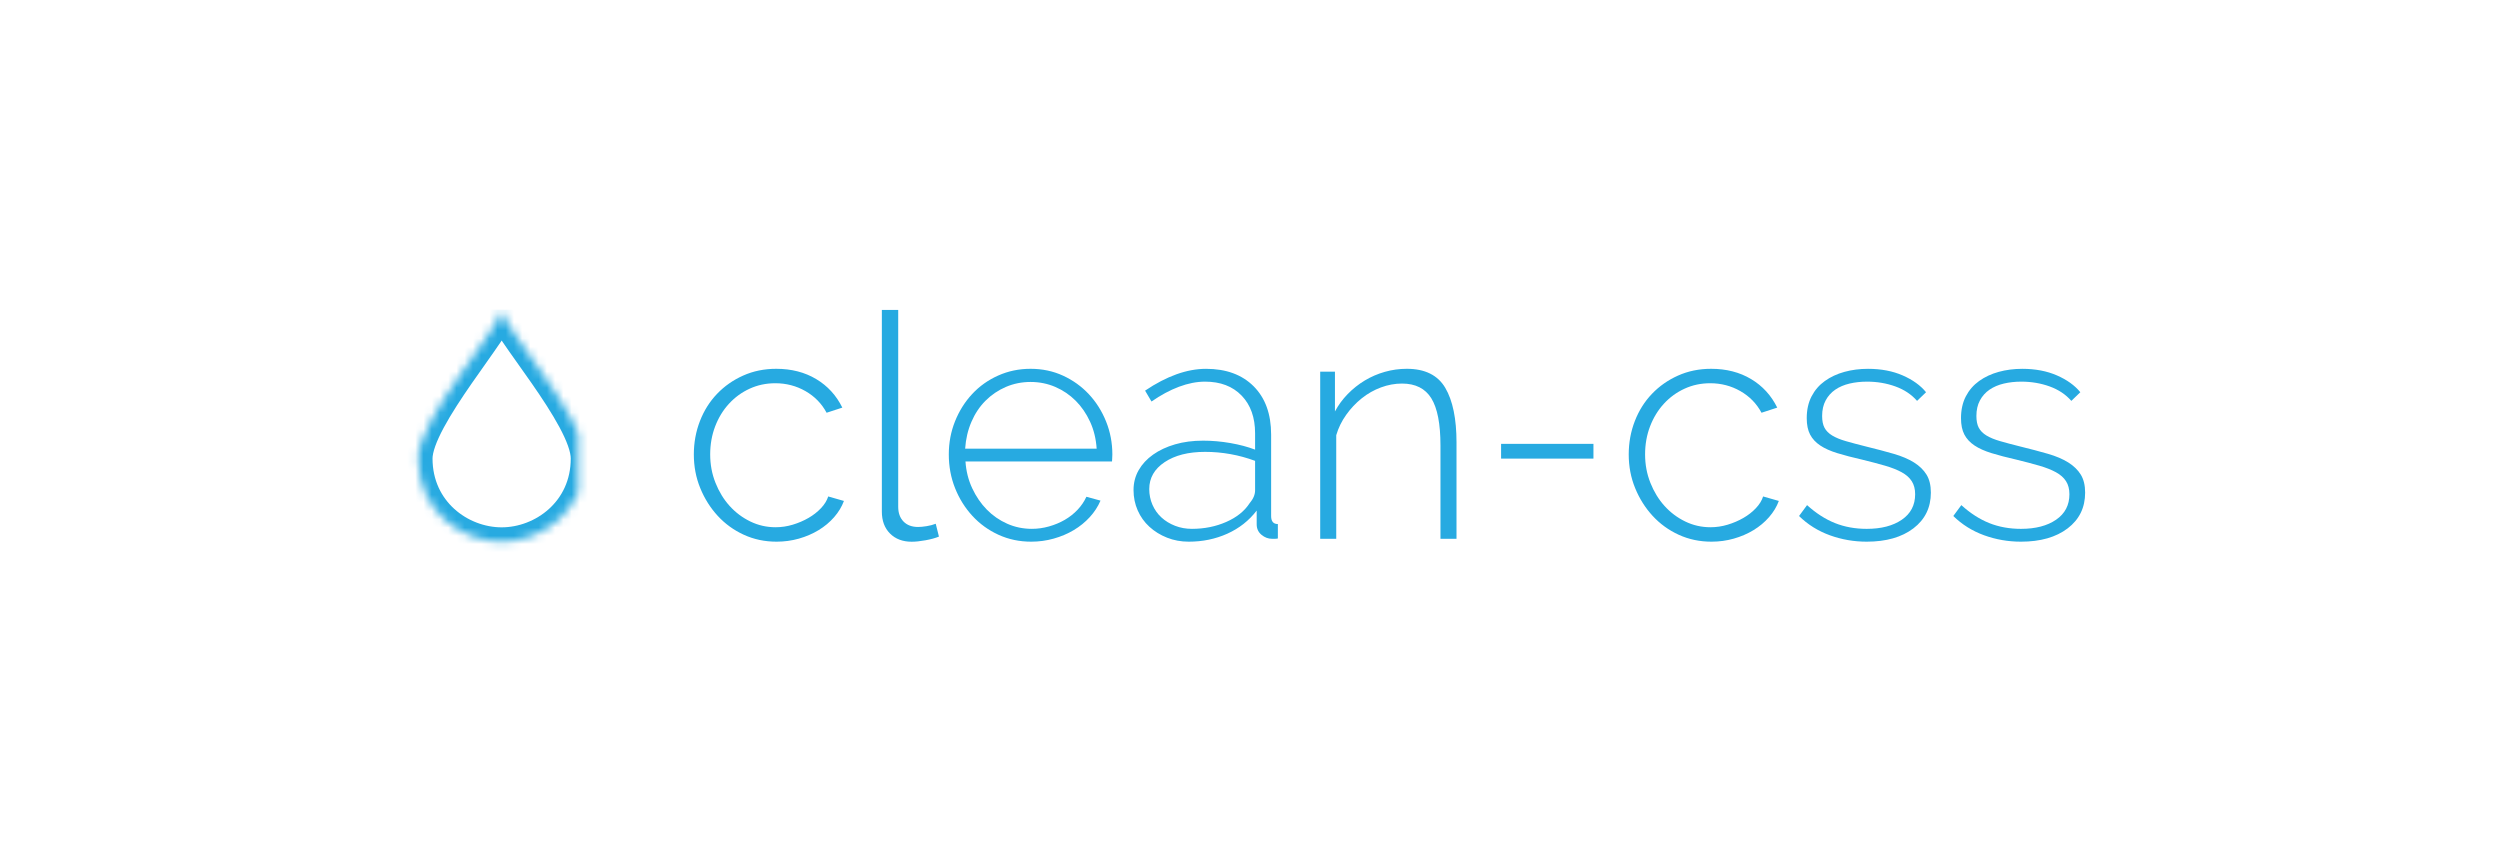 <svg width="204px" height="70px" viewBox="-50 0 304 29" version="1.1" xmlns="http://www.w3.org/2000/svg" xmlns:xlink="http://www.w3.org/1999/xlink">
    <defs>
        <path d="M11,0 C11,2 21.154,13.13 21.154,18.095 C21.154,24.41 15.95,28.217 11,28.217 C6.05,28.217 0.846,24.41 0.846,18.095 C0.846,13.218 11,2 11,0 Z" id="path-1"></path>
        <mask id="mask-2" maskContentUnits="userSpaceOnUse" maskUnits="objectBoundingBox" x="0" y="0" width="20.308" height="28.217" fill="white">
            <use xlink:href="#path-1"></use>
        </mask>
    </defs>
    <g id="Page-1" stroke="none" stroke-width="1" fill="none" fill-rule="evenodd">
        <g id="logo-4" transform="translate(0, -1)">
            <g id="label" transform="translate(34, 0.3)" fill="#27AAE1">
                <path d="M0.37,18.303 C0.37,16.873 0.617,15.521 1.111,14.246 C1.605,12.973 2.3,11.867 3.197,10.932 C4.094,9.995 5.153,9.254 6.376,8.709 C7.598,8.163 8.937,7.89 10.393,7.89 C12.239,7.89 13.857,8.306 15.248,9.138 C16.639,9.97 17.698,11.127 18.426,12.609 L16.515,13.233 C15.916,12.116 15.058,11.238 13.941,10.6 C12.823,9.963 11.601,9.645 10.275,9.645 C9.157,9.645 8.117,9.866 7.155,10.308 C6.193,10.75 5.355,11.361 4.64,12.141 C3.924,12.921 3.366,13.837 2.963,14.89 C2.56,15.944 2.359,17.081 2.359,18.303 C2.359,19.526 2.573,20.676 3.003,21.754 C3.432,22.833 4.003,23.77 4.719,24.562 C5.434,25.356 6.273,25.986 7.235,26.454 C8.196,26.923 9.224,27.156 10.316,27.156 C11.018,27.156 11.713,27.052 12.402,26.844 C13.09,26.636 13.728,26.363 14.313,26.025 C14.898,25.687 15.405,25.291 15.834,24.836 C16.263,24.382 16.556,23.906 16.711,23.412 L18.622,23.958 C18.362,24.66 17.965,25.317 17.433,25.928 C16.9,26.539 16.269,27.066 15.541,27.508 C14.812,27.95 14.013,28.294 13.143,28.541 C12.271,28.788 11.369,28.911 10.433,28.911 C9.003,28.911 7.677,28.632 6.455,28.073 C5.232,27.514 4.173,26.747 3.276,25.772 C2.379,24.796 1.671,23.672 1.151,22.398 C0.629,21.125 0.37,19.759 0.37,18.303 L0.37,18.303 Z" id="Shape"></path>
                <path d="M25.222,0.731 L25.222,24.666 C25.222,25.42 25.437,26.018 25.866,26.46 C26.295,26.902 26.886,27.123 27.64,27.123 C27.926,27.123 28.27,27.09 28.674,27.025 C29.077,26.961 29.447,26.863 29.785,26.732 L30.175,28.293 C29.733,28.475 29.187,28.624 28.537,28.741 C27.887,28.858 27.328,28.917 26.86,28.917 C25.768,28.917 24.89,28.585 24.227,27.922 C23.564,27.259 23.233,26.369 23.233,25.251 L23.233,0.731 L25.222,0.731 Z" id="Shape"></path>
                <path d="M41.397,28.911 C39.967,28.911 38.641,28.632 37.419,28.073 C36.196,27.514 35.137,26.747 34.24,25.772 C33.343,24.796 32.641,23.672 32.134,22.398 C31.627,21.125 31.374,19.759 31.374,18.303 C31.374,16.873 31.627,15.528 32.134,14.266 C32.641,13.005 33.336,11.901 34.22,10.952 C35.104,10.003 36.157,9.255 37.379,8.709 C38.601,8.163 39.914,7.89 41.318,7.89 C42.748,7.89 44.068,8.17 45.276,8.728 C46.485,9.287 47.531,10.041 48.416,10.99 C49.299,11.939 49.996,13.044 50.502,14.304 C51.009,15.566 51.262,16.898 51.262,18.302 C51.262,18.432 51.256,18.594 51.242,18.789 C51.228,18.984 51.222,19.107 51.222,19.159 L33.402,19.159 C33.48,20.329 33.753,21.415 34.221,22.416 C34.689,23.417 35.28,24.282 35.995,25.01 C36.71,25.738 37.536,26.31 38.472,26.726 C39.408,27.142 40.409,27.35 41.475,27.35 C42.177,27.35 42.872,27.252 43.562,27.057 C44.25,26.863 44.888,26.596 45.473,26.258 C46.058,25.92 46.578,25.511 47.033,25.029 C47.488,24.548 47.845,24.021 48.106,23.449 L49.822,23.918 C49.51,24.646 49.074,25.315 48.515,25.926 C47.956,26.537 47.306,27.064 46.565,27.506 C45.824,27.948 45.011,28.292 44.127,28.539 C43.243,28.788 42.333,28.911 41.397,28.911 L41.397,28.911 Z M49.354,17.601 C49.276,16.406 49.009,15.313 48.554,14.325 C48.099,13.338 47.514,12.486 46.799,11.77 C46.084,11.056 45.258,10.497 44.322,10.093 C43.386,9.691 42.385,9.489 41.319,9.489 C40.253,9.489 39.252,9.691 38.316,10.093 C37.38,10.496 36.554,11.056 35.839,11.77 C35.124,12.486 34.552,13.344 34.123,14.344 C33.694,15.345 33.44,16.431 33.362,17.601 L49.354,17.601 L49.354,17.601 Z" id="Shape"></path>
                <path d="M60.546,28.911 C59.61,28.911 58.733,28.749 57.913,28.424 C57.094,28.1 56.379,27.657 55.768,27.098 C55.157,26.539 54.682,25.876 54.345,25.11 C54.007,24.343 53.838,23.517 53.838,22.633 C53.838,21.749 54.046,20.943 54.462,20.215 C54.878,19.487 55.462,18.857 56.217,18.323 C56.971,17.79 57.861,17.374 58.888,17.075 C59.915,16.776 61.053,16.627 62.301,16.627 C63.393,16.627 64.498,16.724 65.616,16.919 C66.734,17.114 67.735,17.381 68.619,17.719 L68.619,15.73 C68.619,13.806 68.073,12.279 66.981,11.148 C65.889,10.016 64.407,9.451 62.535,9.451 C61.521,9.451 60.461,9.66 59.357,10.075 C58.252,10.491 57.14,11.09 56.022,11.869 L55.242,10.544 C57.868,8.775 60.338,7.892 62.652,7.892 C65.095,7.892 67.026,8.6 68.444,10.017 C69.861,11.435 70.569,13.391 70.569,15.887 L70.569,25.792 C70.569,26.442 70.842,26.768 71.388,26.768 L71.388,28.523 C71.258,28.548 71.135,28.562 71.017,28.562 L70.685,28.562 C70.217,28.562 69.788,28.4 69.398,28.075 C69.008,27.75 68.813,27.328 68.813,26.807 L68.813,25.13 C67.877,26.352 66.688,27.288 65.245,27.938 C63.802,28.588 62.236,28.911 60.546,28.911 L60.546,28.911 Z M60.936,27.351 C62.444,27.351 63.835,27.072 65.109,26.512 C66.382,25.953 67.332,25.193 67.956,24.231 C68.398,23.711 68.619,23.191 68.619,22.671 L68.619,19.082 C66.643,18.354 64.615,17.99 62.535,17.99 C60.507,17.99 58.869,18.406 57.621,19.238 C56.373,20.071 55.749,21.163 55.749,22.514 C55.749,23.19 55.879,23.827 56.139,24.425 C56.399,25.023 56.763,25.536 57.231,25.965 C57.699,26.394 58.251,26.733 58.888,26.98 C59.525,27.228 60.208,27.351 60.936,27.351 L60.936,27.351 Z" id="Shape"></path>
                <path d="M93.111,28.561 L91.161,28.561 L91.161,17.211 C91.161,14.585 90.79,12.674 90.05,11.478 C89.309,10.283 88.119,9.684 86.482,9.684 C85.624,9.684 84.772,9.84 83.927,10.152 C83.082,10.464 82.302,10.907 81.587,11.478 C80.871,12.05 80.241,12.72 79.695,13.487 C79.149,14.254 78.745,15.08 78.486,15.964 L78.486,28.562 L76.536,28.562 L76.536,8.241 L78.33,8.241 L78.33,13.076 C78.746,12.297 79.266,11.589 79.89,10.951 C80.514,10.314 81.202,9.768 81.957,9.312 C82.711,8.858 83.523,8.507 84.395,8.259 C85.266,8.012 86.156,7.889 87.067,7.889 C89.276,7.889 90.837,8.663 91.747,10.209 C92.657,11.756 93.112,13.973 93.112,16.858 L93.111,28.561 Z" id="Shape"></path>
                <polygon id="Shape" points="98.532 18.81 98.532 17.016 109.763 17.016 109.763 18.81"></polygon>
                <path d="M114.053,18.303 C114.053,16.873 114.3,15.521 114.794,14.246 C115.288,12.973 115.983,11.867 116.881,10.932 C117.777,9.995 118.837,9.254 120.059,8.709 C121.282,8.163 122.621,7.89 124.077,7.89 C125.923,7.89 127.541,8.306 128.932,9.138 C130.323,9.97 131.382,11.127 132.111,12.609 L130.2,13.233 C129.601,12.116 128.743,11.238 127.626,10.6 C126.508,9.963 125.286,9.645 123.96,9.645 C122.842,9.645 121.802,9.866 120.84,10.308 C119.878,10.75 119.039,11.361 118.324,12.141 C117.609,12.921 117.051,13.837 116.647,14.89 C116.244,15.944 116.043,17.081 116.043,18.303 C116.043,19.526 116.258,20.676 116.687,21.754 C117.116,22.833 117.688,23.77 118.403,24.562 C119.118,25.356 119.957,25.986 120.919,26.454 C121.881,26.923 122.908,27.156 124,27.156 C124.702,27.156 125.397,27.052 126.087,26.844 C126.775,26.636 127.412,26.363 127.997,26.025 C128.582,25.687 129.09,25.291 129.518,24.836 C129.947,24.382 130.24,23.906 130.395,23.412 L132.306,23.958 C132.046,24.66 131.65,25.317 131.117,25.928 C130.584,26.539 129.953,27.066 129.225,27.508 C128.497,27.95 127.698,28.294 126.827,28.541 C125.956,28.788 125.053,28.911 124.117,28.911 C122.686,28.911 121.36,28.632 120.138,28.073 C118.916,27.514 117.857,26.747 116.96,25.772 C116.063,24.796 115.354,23.672 114.834,22.398 C114.312,21.125 114.053,19.759 114.053,18.303 L114.053,18.303 Z" id="Shape"></path>
                <path d="M142.991,28.911 C141.431,28.911 139.936,28.651 138.507,28.132 C137.076,27.611 135.828,26.832 134.763,25.791 L135.738,24.466 C136.831,25.454 137.962,26.182 139.132,26.65 C140.302,27.118 141.589,27.352 142.992,27.352 C144.761,27.352 146.183,26.982 147.263,26.241 C148.343,25.5 148.882,24.467 148.882,23.14 C148.882,22.516 148.745,21.99 148.472,21.56 C148.2,21.131 147.79,20.768 147.243,20.468 C146.697,20.169 146.021,19.903 145.216,19.669 C144.409,19.435 143.474,19.188 142.407,18.928 C141.263,18.668 140.268,18.407 139.424,18.148 C138.58,17.889 137.884,17.577 137.338,17.212 C136.792,16.847 136.382,16.406 136.109,15.886 C135.836,15.365 135.699,14.703 135.699,13.897 C135.699,12.883 135.894,12 136.284,11.245 C136.675,10.491 137.214,9.867 137.903,9.373 C138.591,8.88 139.384,8.509 140.282,8.262 C141.178,8.015 142.135,7.892 143.148,7.892 C144.734,7.892 146.138,8.159 147.36,8.691 C148.582,9.225 149.531,9.906 150.208,10.738 L149.115,11.791 C148.439,11.012 147.561,10.427 146.483,10.036 C145.404,9.646 144.254,9.451 143.031,9.451 C142.277,9.451 141.569,9.529 140.906,9.685 C140.243,9.841 139.664,10.088 139.171,10.426 C138.677,10.764 138.286,11.199 138.001,11.733 C137.714,12.266 137.571,12.896 137.571,13.624 C137.571,14.223 137.669,14.704 137.864,15.067 C138.059,15.431 138.371,15.744 138.8,16.004 C139.23,16.264 139.781,16.491 140.458,16.686 C141.134,16.881 141.939,17.096 142.876,17.33 C144.149,17.642 145.28,17.941 146.269,18.227 C147.258,18.513 148.082,18.865 148.746,19.28 C149.409,19.696 149.916,20.19 150.267,20.762 C150.618,21.334 150.793,22.062 150.793,22.946 C150.793,24.766 150.084,26.217 148.667,27.295 C147.249,28.372 145.357,28.911 142.991,28.911 L142.991,28.911 Z" id="Shape"></path>
                <path d="M161.75,28.911 C160.19,28.911 158.695,28.651 157.266,28.132 C155.835,27.611 154.587,26.832 153.522,25.791 L154.497,24.466 C155.59,25.454 156.721,26.182 157.891,26.65 C159.061,27.118 160.348,27.352 161.751,27.352 C163.52,27.352 164.942,26.982 166.022,26.241 C167.102,25.5 167.641,24.467 167.641,23.14 C167.641,22.516 167.504,21.99 167.231,21.56 C166.959,21.131 166.549,20.768 166.002,20.468 C165.456,20.169 164.78,19.903 163.975,19.669 C163.168,19.435 162.233,19.188 161.166,18.928 C160.022,18.668 159.027,18.407 158.183,18.148 C157.339,17.889 156.643,17.577 156.097,17.212 C155.551,16.847 155.141,16.406 154.868,15.886 C154.595,15.365 154.458,14.703 154.458,13.897 C154.458,12.883 154.653,12 155.043,11.245 C155.434,10.491 155.973,9.867 156.662,9.373 C157.35,8.88 158.143,8.509 159.041,8.262 C159.937,8.015 160.894,7.892 161.907,7.892 C163.493,7.892 164.897,8.159 166.119,8.691 C167.341,9.225 168.29,9.906 168.967,10.738 L167.874,11.791 C167.198,11.012 166.32,10.427 165.242,10.036 C164.163,9.646 163.013,9.451 161.79,9.451 C161.036,9.451 160.328,9.529 159.665,9.685 C159.002,9.841 158.423,10.088 157.93,10.426 C157.436,10.764 157.045,11.199 156.76,11.733 C156.473,12.266 156.33,12.896 156.33,13.624 C156.33,14.223 156.428,14.704 156.623,15.067 C156.818,15.431 157.13,15.744 157.559,16.004 C157.989,16.264 158.54,16.491 159.217,16.686 C159.893,16.881 160.698,17.096 161.635,17.33 C162.908,17.642 164.039,17.941 165.028,18.227 C166.017,18.513 166.841,18.865 167.505,19.28 C168.168,19.696 168.675,20.19 169.026,20.762 C169.377,21.334 169.552,22.062 169.552,22.946 C169.552,24.766 168.843,26.217 167.426,27.295 C166.008,28.372 164.116,28.911 161.75,28.911 L161.75,28.911 Z" id="Shape"></path>
            </g>
            <g id="drop" transform="translate(0, 1)" stroke="#27AAE1" stroke-width="3.5">
                <use id="Shape" mask="url(#mask-2)" xlink:href="#path-1"></use>
            </g>
        </g>
    </g>
</svg>